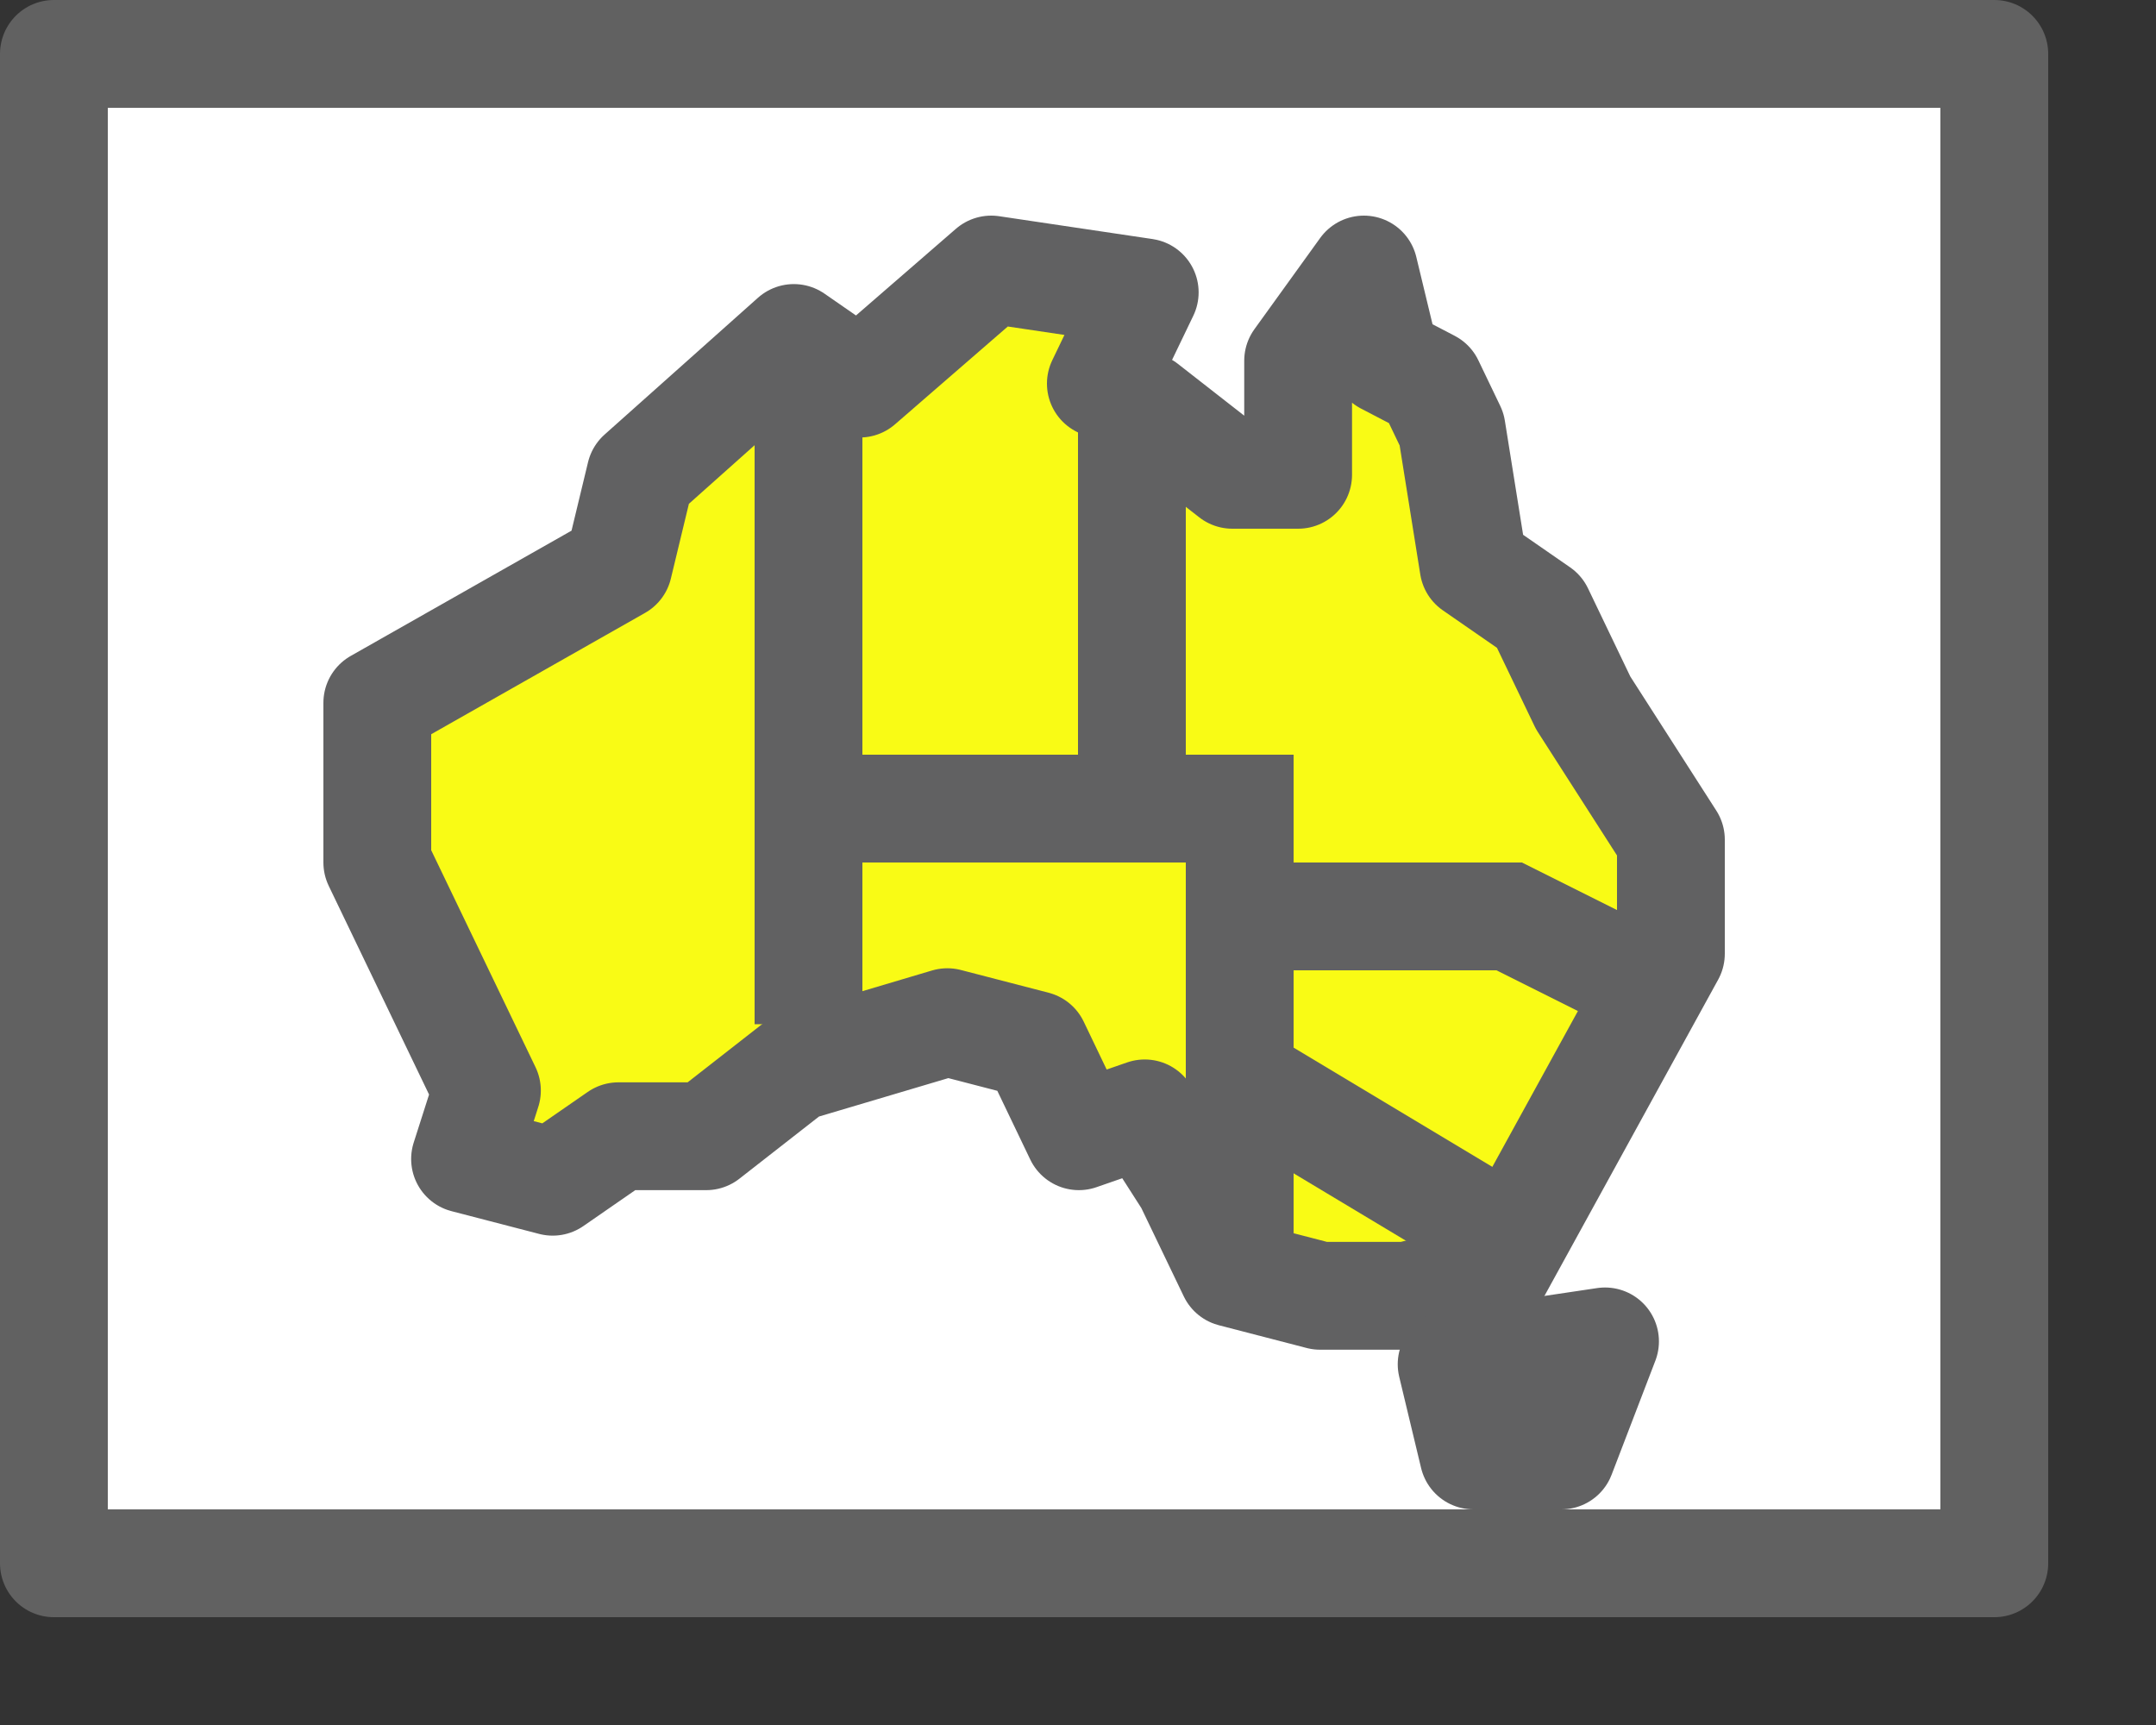 <svg width="20" height="16" viewBox="0 0 20 16" fill="none" xmlns="http://www.w3.org/2000/svg">
<rect x="0" y="0" width="20" height="16" fill="#333333" stroke="none"/>
<rect x="0.5" y="0.5" width="18" height="14" fill="white"/>
<path d="M9.195 2.5L10.619 2.712L10.212 3.558L10.619 3.769L11.432 4.404H12.042V3.346L12.652 2.5L12.856 3.346L13.263 3.558L13.466 3.981L13.669 5.25L14.28 5.673L14.686 6.519L15.5 7.788V8.846L13.873 11.808L13.059 12.019H12.246L11.432 11.808L11.025 10.961L10.619 10.327L10.008 10.539L9.602 9.692L8.788 9.481L7.364 9.904L6.551 10.539H5.737L5.127 10.961L4.314 10.75L4.517 10.115L3.5 8V6.519L5.737 5.25L5.941 4.404L7.364 3.135L7.975 3.558L9.195 2.5Z" fill="#F9FB15" stroke="#616162" stroke-linejoin="round"/>
<path d="M13.669 13.5L13.466 12.654L14.889 12.442L14.483 13.5H13.669Z" fill="#F9FB15" stroke="#616162" stroke-linejoin="round"/>
<path d="M7.5 3.5V7.5M7.5 9.5V7.5M7.5 7.5H11.5V11.5" stroke="#616162"/>
<path d="M11.5 10L14 11.5" stroke="#616162"/>
<path d="M10.5 7.5V4" stroke="#616162"/>
<path d="M12 8.5H14L15 9" stroke="#616162"/>
<rect x="0.5" y="0.5" width="18" height="14" stroke="#616161" stroke-linejoin="round"/>

</svg>
